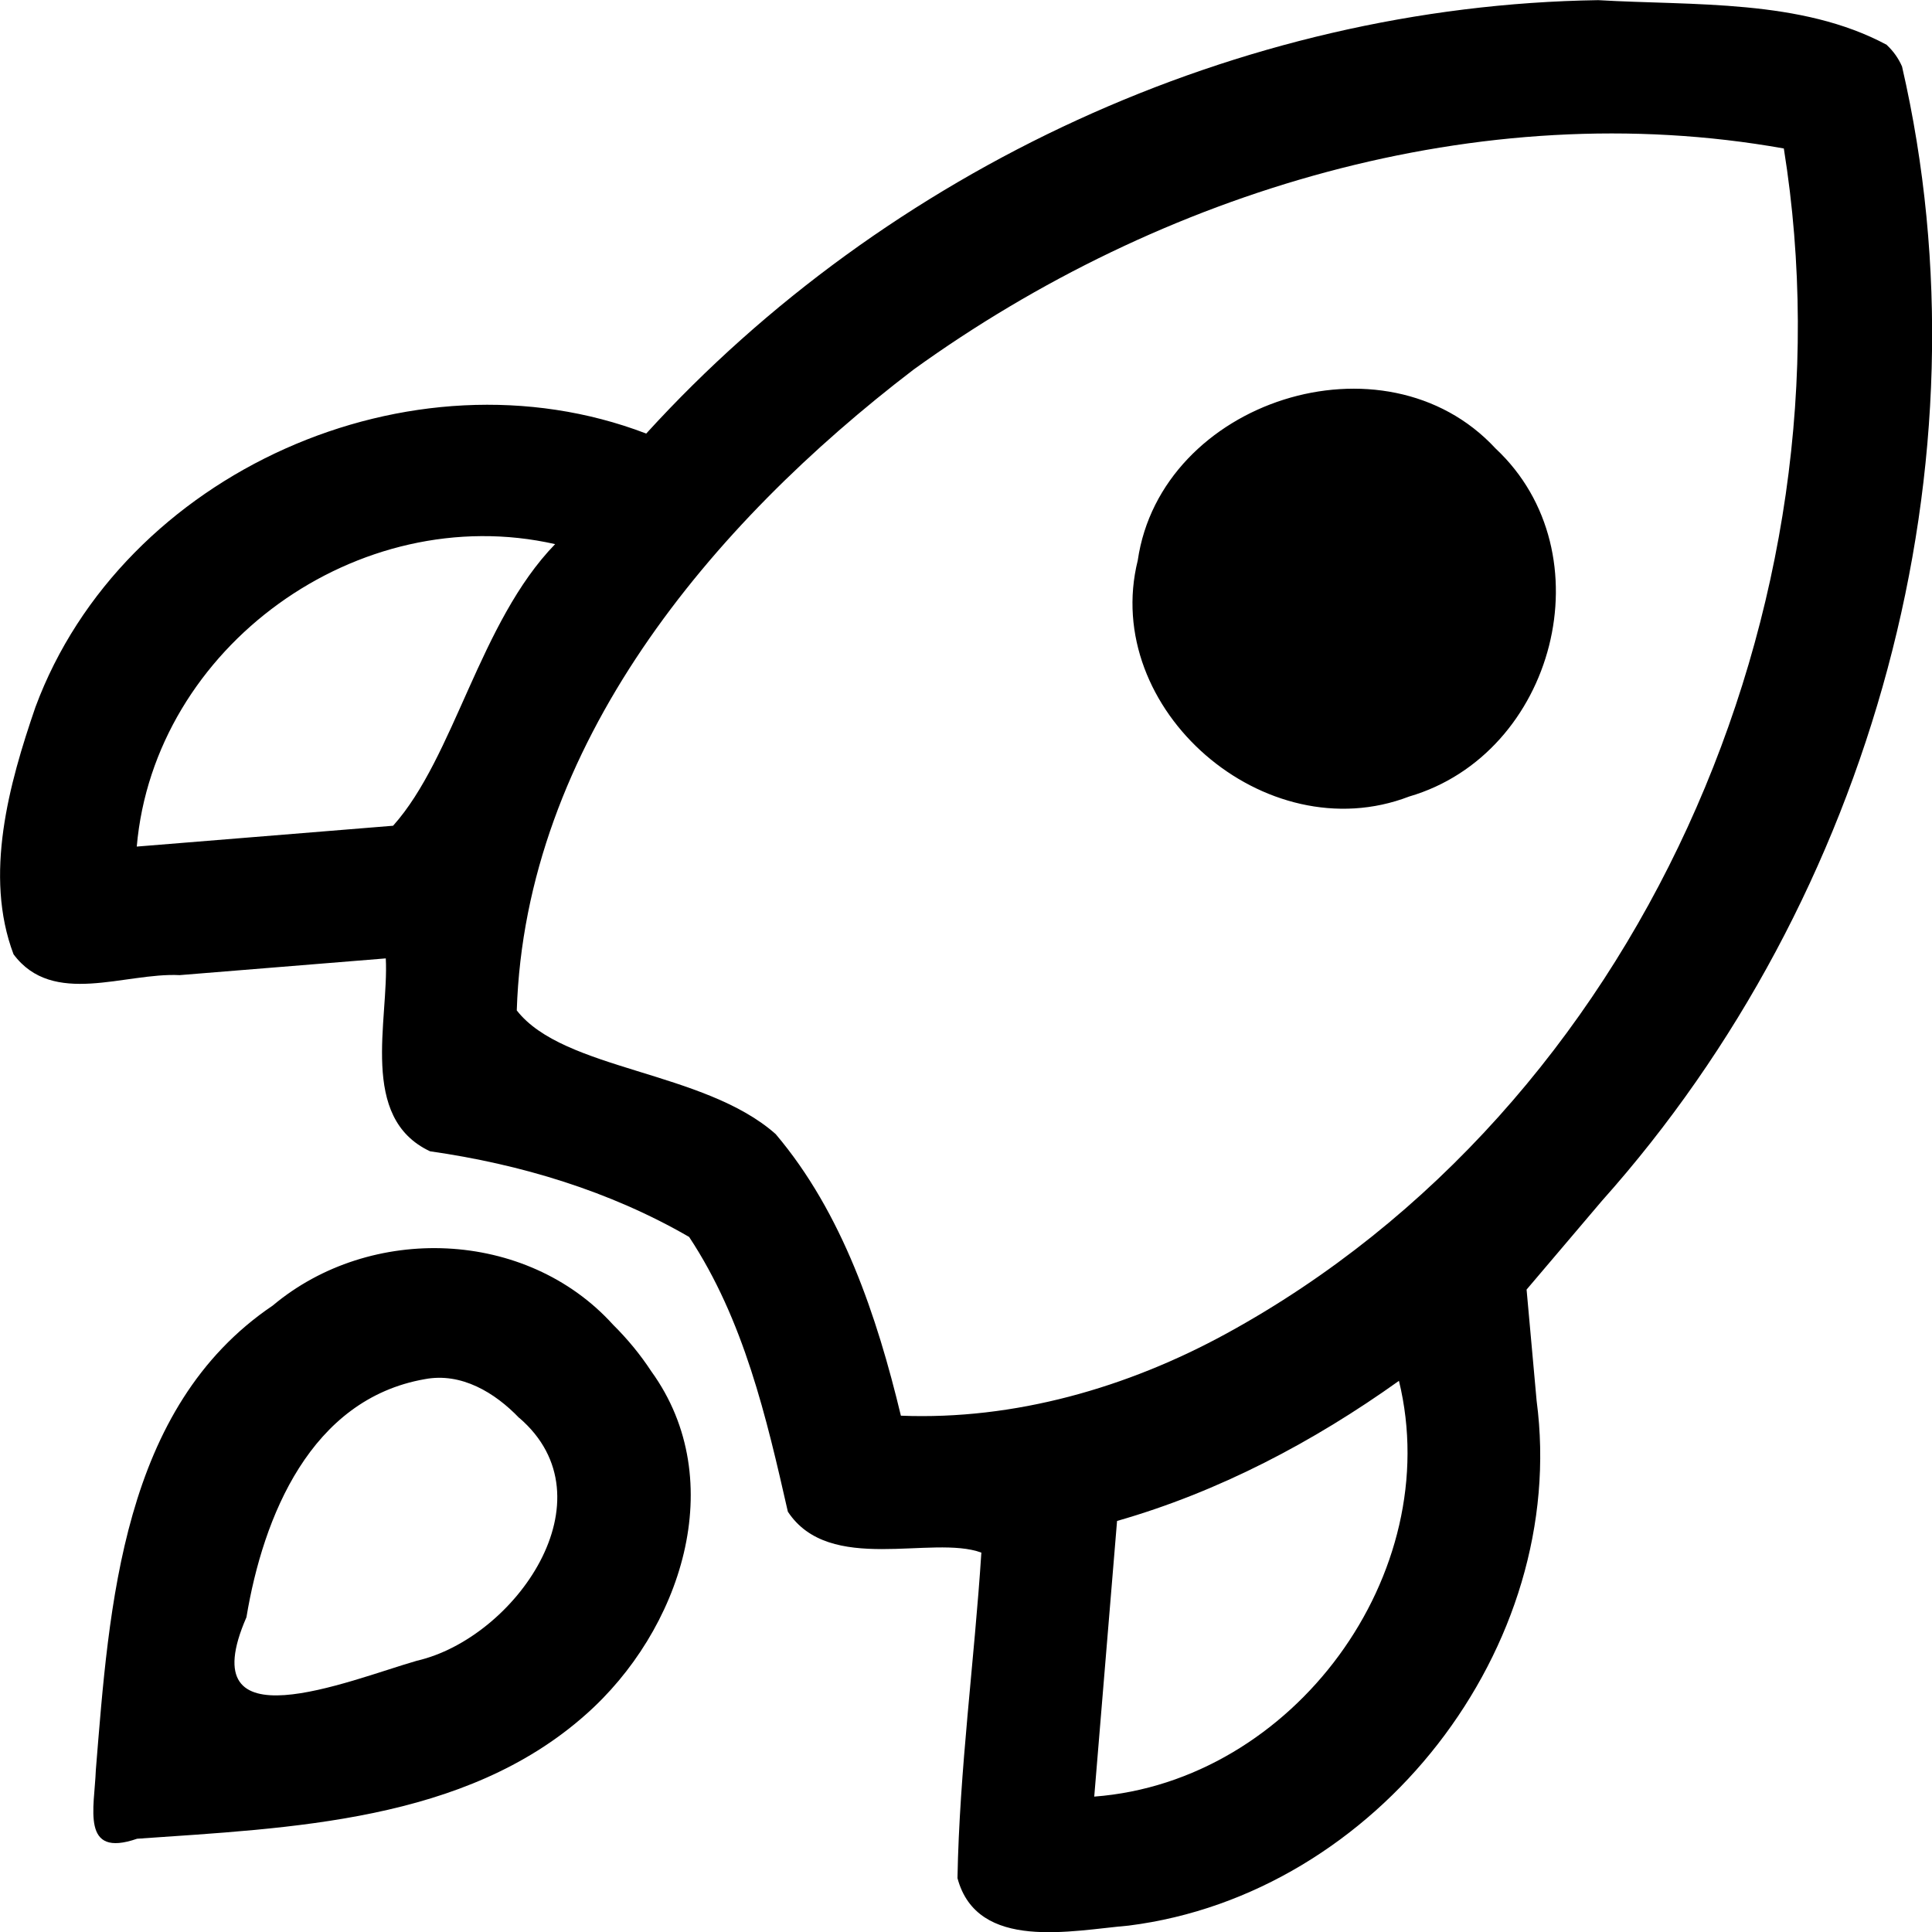 <?xml version="1.0" encoding="UTF-8" standalone="no"?>
<svg
   xmlns:dc="http://purl.org/dc/elements/1.1/"
   xmlns:cc="http://creativecommons.org/ns#"
   xmlns:rdf="http://www.w3.org/1999/02/22-rdf-syntax-ns#"
   xmlns:svg="http://www.w3.org/2000/svg"
   xmlns="http://www.w3.org/2000/svg"
   id="svg8"
   version="1.1"
   viewBox="0 0 12.7 12.7"
   height="48"
   width="48">
  <defs
     id="defs2" />
  <g
     transform="translate(-228.011,-163.912)"
     id="layer1">
    <path
       id="rect949"
       d="m 240.414,164.207 c -0.564,-0.303 -1.27,-0.257 -1.897,-0.294 -2.363,0.035 -4.678,1.114 -6.258,2.849 -1.544,-0.591 -3.443,0.255 -4.015,1.798 -0.174,0.506 -0.34,1.106 -0.144,1.625 0.259,0.348 0.732,0.119 1.092,0.137 0.452,-0.037 0.903,-0.073 1.355,-0.11 0.021,0.407 -0.179,1.048 0.291,1.268 0.595,0.085 1.181,0.261 1.703,0.563 0.36,0.545 0.508,1.185 0.649,1.806 0.274,0.416 0.948,0.15 1.272,0.269 -0.046,0.713 -0.144,1.427 -0.157,2.14 0.13,0.485 0.755,0.343 1.125,0.312 1.634,-0.206 2.896,-1.831 2.682,-3.45 -0.066,-0.731 0,0 -0.066,-0.731 0.495,-0.583 0,0 0.495,-0.583 1.778,-1.991 2.573,-4.855 1.973,-7.457 -0.023,-0.053 -0.057,-0.101 -0.1,-0.141 z m -0.677,0.681 c 0.481,2.997 -0.946,6.303 -3.664,7.79 -0.651,0.356 -1.393,0.57 -2.14,0.54 -0.157,-0.653 -0.384,-1.333 -0.823,-1.851 -0.472,-0.419 -1.394,-0.417 -1.702,-0.813 0.056,-1.743 1.277,-3.195 2.609,-4.213 1.622,-1.17 3.719,-1.81 5.72,-1.453 z m -1.895,1.972 c -0.729,-0.788 -2.2,-0.313 -2.352,0.736 -0.243,0.979 0.838,1.916 1.784,1.552 0.959,-0.28 1.304,-1.6 0.568,-2.288 z m -0.635,6.129 c 0.309,1.267 -0.692,2.634 -2.003,2.733 0.05,-0.604 0.1,-1.208 0.15,-1.812 0.668,-0.191 1.29,-0.519 1.853,-0.921 z m -5.547,-5.5 c -0.498,0.513 -0.661,1.4 -1.065,1.851 -0.562,0.046 -1.124,0.091 -1.685,0.137 0.114,-1.312 1.456,-2.282 2.751,-1.988 z m 0.381,5.131 c -0.57,-0.63 -1.595,-0.665 -2.237,-0.126 -0.993,0.671 -1.075,1.972 -1.163,3.053 -0.009,0.25 -0.101,0.581 0.271,0.452 1.01,-0.071 2.154,-0.11 2.948,-0.815 0.623,-0.549 0.956,-1.534 0.432,-2.258 -0.072,-0.11 -0.157,-0.213 -0.251,-0.306 z m -0.617,0.612 c 0.62,0.533 -0.029,1.449 -0.673,1.597 -0.451,0.13 -1.492,0.567 -1.12,-0.286 0.11,-0.663 0.423,-1.434 1.172,-1.565 0.241,-0.046 0.462,0.089 0.621,0.255 z" />
  </g>
</svg>

